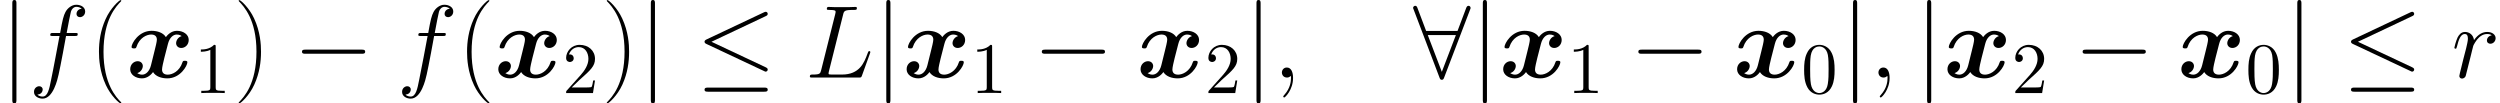 <?xml version='1.0' encoding='UTF-8'?>
<!-- This file was generated by dvisvgm 2.1.3 -->
<svg height='15.94pt' version='1.1' viewBox='40.408 85.878 385.436 15.94' width='385.436pt' xmlns='http://www.w3.org/2000/svg' xmlns:xlink='http://www.w3.org/1999/xlink'>
<defs>
<path d='M8.544 -6.392C7.97 -6.233 7.683 -5.691 7.683 -5.292C7.683 -4.941 7.954 -4.559 8.48 -4.559C9.038 -4.559 9.628 -5.021 9.628 -5.802C9.628 -6.647 8.783 -7.205 7.811 -7.205C6.902 -7.205 6.312 -6.52 6.105 -6.233C5.707 -6.902 4.814 -7.205 3.905 -7.205C1.897 -7.205 0.813 -5.244 0.813 -4.718C0.813 -4.495 1.052 -4.495 1.196 -4.495C1.387 -4.495 1.498 -4.495 1.562 -4.702C2.024 -6.153 3.172 -6.631 3.826 -6.631C4.431 -6.631 4.718 -6.344 4.718 -5.834C4.718 -5.531 4.495 -4.655 4.352 -4.081L3.81 -1.897C3.571 -0.925 2.997 -0.446 2.455 -0.446C2.375 -0.446 2.008 -0.446 1.69 -0.685C2.264 -0.845 2.55 -1.387 2.55 -1.785C2.55 -2.136 2.279 -2.519 1.753 -2.519C1.196 -2.519 0.606 -2.056 0.606 -1.275C0.606 -0.43 1.451 0.128 2.423 0.128C3.332 0.128 3.921 -0.558 4.129 -0.845C4.527 -0.175 5.42 0.128 6.328 0.128C8.337 0.128 9.421 -1.833 9.421 -2.359C9.421 -2.582 9.182 -2.582 9.038 -2.582C8.847 -2.582 8.735 -2.582 8.671 -2.375C8.209 -0.925 7.062 -0.446 6.408 -0.446C5.802 -0.446 5.515 -0.733 5.515 -1.243C5.515 -1.578 5.723 -2.423 5.866 -3.013C5.978 -3.427 6.344 -4.926 6.424 -5.181C6.663 -6.137 7.221 -6.631 7.779 -6.631C7.859 -6.631 8.225 -6.631 8.544 -6.392Z' id='g0-120'/>
<path d='M3.108 0.064C3.108 -0.861 2.805 -1.546 2.152 -1.546C1.642 -1.546 1.387 -1.132 1.387 -0.781S1.626 0 2.168 0C2.375 0 2.55 -0.064 2.694 -0.207C2.726 -0.239 2.742 -0.239 2.758 -0.239C2.79 -0.239 2.79 -0.016 2.79 0.064C2.79 0.59 2.694 1.626 1.769 2.662C1.594 2.853 1.594 2.885 1.594 2.917C1.594 2.997 1.674 3.076 1.753 3.076C1.881 3.076 3.108 1.897 3.108 0.064Z' id='g2-59'/>
<path d='M5.85 -9.66C5.994 -10.265 6.041 -10.425 7.444 -10.425C7.874 -10.425 7.986 -10.425 7.986 -10.728C7.986 -10.887 7.811 -10.887 7.747 -10.887C7.428 -10.887 7.062 -10.855 6.743 -10.855H4.607C4.304 -10.855 3.953 -10.887 3.65 -10.887C3.523 -10.887 3.347 -10.887 3.347 -10.584C3.347 -10.425 3.491 -10.425 3.73 -10.425C4.702 -10.425 4.702 -10.297 4.702 -10.122C4.702 -10.09 4.702 -9.995 4.639 -9.755L2.487 -1.18C2.343 -0.622 2.311 -0.462 1.196 -0.462C0.893 -0.462 0.733 -0.462 0.733 -0.175C0.733 0 0.829 0 1.148 0H8.289C8.64 0 8.656 -0.016 8.767 -0.303L9.995 -3.698C10.026 -3.778 10.058 -3.873 10.058 -3.921C10.058 -4.017 9.979 -4.081 9.899 -4.081C9.883 -4.081 9.803 -4.081 9.771 -4.017C9.739 -4.001 9.739 -3.969 9.612 -3.666C9.102 -2.264 8.385 -0.462 5.691 -0.462H4.16C3.937 -0.462 3.905 -0.462 3.81 -0.478C3.634 -0.494 3.618 -0.526 3.618 -0.654C3.618 -0.765 3.65 -0.861 3.682 -1.004L5.85 -9.66Z' id='g2-76'/>
<path d='M7.109 -6.408C7.428 -6.408 7.556 -6.408 7.556 -6.711C7.556 -6.87 7.428 -6.87 7.141 -6.87H5.85C6.153 -8.512 6.376 -9.644 6.504 -10.154C6.599 -10.537 6.934 -10.903 7.348 -10.903C7.683 -10.903 8.018 -10.76 8.177 -10.616C7.556 -10.552 7.364 -10.09 7.364 -9.819C7.364 -9.5 7.603 -9.309 7.906 -9.309C8.225 -9.309 8.703 -9.58 8.703 -10.186C8.703 -10.855 8.034 -11.222 7.332 -11.222C6.647 -11.222 5.978 -10.712 5.659 -10.09C5.372 -9.532 5.212 -8.958 4.846 -6.87H3.778C3.475 -6.87 3.316 -6.87 3.316 -6.583C3.316 -6.408 3.411 -6.408 3.73 -6.408H4.75C4.463 -4.926 3.81 -1.323 3.443 0.383C3.172 1.769 2.933 2.933 2.136 2.933C2.088 2.933 1.626 2.933 1.339 2.63C2.152 2.566 2.152 1.865 2.152 1.849C2.152 1.53 1.913 1.339 1.61 1.339C1.291 1.339 0.813 1.61 0.813 2.216C0.813 2.901 1.514 3.252 2.136 3.252C3.762 3.252 4.431 0.335 4.607 -0.462C4.894 -1.69 5.675 -5.93 5.754 -6.408H7.109Z' id='g2-102'/>
<path d='M6.201 -6.52C5.707 -6.424 5.452 -6.073 5.452 -5.723C5.452 -5.34 5.754 -5.212 5.978 -5.212C6.424 -5.212 6.791 -5.595 6.791 -6.073C6.791 -6.583 6.296 -7.03 5.499 -7.03C4.862 -7.03 4.129 -6.743 3.459 -5.77C3.347 -6.615 2.71 -7.03 2.072 -7.03C1.451 -7.03 1.132 -6.551 0.94 -6.201C0.669 -5.627 0.43 -4.67 0.43 -4.591C0.43 -4.527 0.494 -4.447 0.606 -4.447C0.733 -4.447 0.749 -4.463 0.845 -4.83C1.084 -5.786 1.387 -6.711 2.024 -6.711C2.407 -6.711 2.519 -6.44 2.519 -5.978C2.519 -5.627 2.359 -5.005 2.248 -4.511L1.801 -2.79C1.737 -2.487 1.562 -1.769 1.482 -1.482C1.371 -1.068 1.196 -0.319 1.196 -0.239C1.196 -0.016 1.371 0.159 1.61 0.159C1.785 0.159 2.088 0.048 2.184 -0.271C2.232 -0.399 2.821 -2.805 2.917 -3.172C2.997 -3.523 3.092 -3.858 3.172 -4.208C3.236 -4.431 3.3 -4.686 3.347 -4.894C3.395 -5.037 3.826 -5.818 4.224 -6.169C4.415 -6.344 4.83 -6.711 5.483 -6.711C5.738 -6.711 5.994 -6.663 6.201 -6.52Z' id='g2-114'/>
<path d='M5.133 -3.571C5.133 -4.463 5.077 -5.356 4.686 -6.182C4.173 -7.253 3.258 -7.431 2.79 -7.431C2.12 -7.431 1.306 -7.141 0.848 -6.103C0.491 -5.334 0.435 -4.463 0.435 -3.571C0.435 -2.734 0.48 -1.73 0.937 -0.881C1.417 0.022 2.232 0.245 2.778 0.245C3.381 0.245 4.229 0.011 4.72 -1.049C5.077 -1.819 5.133 -2.689 5.133 -3.571ZM2.778 0C2.343 0 1.685 -0.279 1.484 -1.35C1.361 -2.02 1.361 -3.046 1.361 -3.704C1.361 -4.419 1.361 -5.155 1.451 -5.758C1.663 -7.085 2.499 -7.186 2.778 -7.186C3.147 -7.186 3.883 -6.985 4.095 -5.88C4.207 -5.255 4.207 -4.407 4.207 -3.704C4.207 -2.868 4.207 -2.109 4.084 -1.395C3.917 -0.335 3.28 0 2.778 0Z' id='g3-48'/>
<path d='M3.28 -7.141C3.28 -7.409 3.28 -7.431 3.024 -7.431C2.332 -6.717 1.35 -6.717 0.993 -6.717V-6.371C1.216 -6.371 1.875 -6.371 2.455 -6.661V-0.881C2.455 -0.48 2.421 -0.346 1.417 -0.346H1.06V0C1.451 -0.033 2.421 -0.033 2.868 -0.033S4.285 -0.033 4.675 0V-0.346H4.318C3.314 -0.346 3.28 -0.469 3.28 -0.881V-7.141Z' id='g3-49'/>
<path d='M1.417 -0.859L2.6 -2.008C4.34 -3.548 5.01 -4.151 5.01 -5.267C5.01 -6.539 4.006 -7.431 2.644 -7.431C1.384 -7.431 0.558 -6.405 0.558 -5.412C0.558 -4.787 1.116 -4.787 1.149 -4.787C1.339 -4.787 1.73 -4.921 1.73 -5.378C1.73 -5.668 1.529 -5.958 1.138 -5.958C1.049 -5.958 1.027 -5.958 0.993 -5.947C1.25 -6.673 1.852 -7.085 2.499 -7.085C3.515 -7.085 3.995 -6.182 3.995 -5.267C3.995 -4.374 3.437 -3.492 2.823 -2.801L0.681 -0.413C0.558 -0.29 0.558 -0.268 0.558 0H4.698L5.01 -1.942H4.731C4.675 -1.607 4.597 -1.116 4.486 -0.948C4.407 -0.859 3.671 -0.859 3.426 -0.859H1.417Z' id='g3-50'/>
<path d='M10.505 -3.666C10.776 -3.666 11.062 -3.666 11.062 -3.985S10.776 -4.304 10.505 -4.304H1.881C1.61 -4.304 1.323 -4.304 1.323 -3.985S1.61 -3.666 1.881 -3.666H10.505Z' id='g1-0'/>
<path d='M10.76 -9.468C10.935 -9.548 11.062 -9.628 11.062 -9.819C11.062 -9.995 10.935 -10.138 10.744 -10.138C10.664 -10.138 10.521 -10.074 10.457 -10.042L1.642 -5.882C1.371 -5.754 1.323 -5.643 1.323 -5.515C1.323 -5.372 1.419 -5.26 1.642 -5.165L10.457 -1.02C10.664 -0.909 10.696 -0.909 10.744 -0.909C10.919 -0.909 11.062 -1.052 11.062 -1.227C11.062 -1.371 10.999 -1.466 10.728 -1.594L2.391 -5.515L10.76 -9.468ZM10.505 2.184C10.776 2.184 11.062 2.184 11.062 1.865S10.728 1.546 10.489 1.546H1.897C1.658 1.546 1.323 1.546 1.323 1.865S1.61 2.184 1.881 2.184H10.505Z' id='g1-20'/>
<path d='M8.783 -10.457C8.863 -10.632 8.863 -10.664 8.863 -10.744C8.863 -10.903 8.735 -11.062 8.544 -11.062C8.337 -11.062 8.241 -10.871 8.177 -10.696L6.854 -7.189H2.008L0.685 -10.696C0.606 -10.919 0.526 -11.062 0.319 -11.062C0.159 -11.062 0 -10.903 0 -10.744C0 -10.712 0 -10.68 0.096 -10.457L4.065 -0.016C4.144 0.207 4.224 0.351 4.431 0.351C4.655 0.351 4.718 0.175 4.782 0.016L8.783 -10.457ZM2.264 -6.551H6.599L4.431 -0.877L2.264 -6.551Z' id='g1-56'/>
<path d='M2.534 -11.381C2.534 -11.668 2.534 -11.955 2.216 -11.955S1.897 -11.668 1.897 -11.381V3.411C1.897 3.698 1.897 3.985 2.216 3.985S2.534 3.698 2.534 3.411V-11.381Z' id='g1-106'/>
<path d='M4.878 3.889C4.878 3.873 4.878 3.842 4.83 3.794C4.097 3.045 2.136 1.004 2.136 -3.969S4.065 -10.967 4.846 -11.764C4.846 -11.78 4.878 -11.812 4.878 -11.86S4.83 -11.939 4.766 -11.939C4.591 -11.939 3.236 -10.76 2.455 -9.006C1.658 -7.237 1.435 -5.515 1.435 -3.985C1.435 -2.837 1.546 -0.893 2.503 1.164C3.268 2.821 4.575 3.985 4.766 3.985C4.846 3.985 4.878 3.953 4.878 3.889Z' id='g4-40'/>
<path d='M4.192 -3.969C4.192 -5.117 4.081 -7.062 3.124 -9.118C2.359 -10.776 1.052 -11.939 0.861 -11.939C0.813 -11.939 0.749 -11.923 0.749 -11.844C0.749 -11.812 0.765 -11.796 0.781 -11.764C1.546 -10.967 3.491 -8.942 3.491 -3.985C3.491 0.988 1.562 3.013 0.781 3.81C0.765 3.842 0.749 3.858 0.749 3.889C0.749 3.969 0.813 3.985 0.861 3.985C1.036 3.985 2.391 2.805 3.172 1.052C3.969 -0.717 4.192 -2.439 4.192 -3.969Z' id='g4-41'/>
</defs>
<g id='page1'>
<use x='40.408' xlink:href='#g1-106' y='97.833'/>
<use x='44.836' xlink:href='#g2-102' y='97.833'/>
<use x='54.231' xlink:href='#g4-40' y='97.833'/>
<use x='59.876' xlink:href='#g0-120' y='97.833'/>
<use x='70.381' xlink:href='#g3-49' y='100.224'/>
<use x='76.458' xlink:href='#g4-41' y='97.833'/>
<use x='85.645' xlink:href='#g1-0' y='97.833'/>
<use x='101.585' xlink:href='#g2-102' y='97.833'/>
<use x='110.981' xlink:href='#g4-40' y='97.833'/>
<use x='116.626' xlink:href='#g0-120' y='97.833'/>
<use x='127.131' xlink:href='#g3-50' y='100.224'/>
<use x='133.208' xlink:href='#g4-41' y='97.833'/>
<use x='138.853' xlink:href='#g1-106' y='97.833'/>
<use x='147.708' xlink:href='#g1-20' y='97.833'/>
<use x='164.534' xlink:href='#g2-76' y='97.833'/>
<use x='175.154' xlink:href='#g1-106' y='97.833'/>
<use x='179.581' xlink:href='#g0-120' y='97.833'/>
<use x='190.087' xlink:href='#g3-49' y='100.224'/>
<use x='199.706' xlink:href='#g1-0' y='97.833'/>
<use x='215.646' xlink:href='#g0-120' y='97.833'/>
<use x='226.151' xlink:href='#g3-50' y='100.224'/>
<use x='232.228' xlink:href='#g1-106' y='97.833'/>
<use x='236.656' xlink:href='#g2-59' y='97.833'/>
<use x='258.27' xlink:href='#g1-56' y='97.833'/>
<use x='267.125' xlink:href='#g1-106' y='97.833'/>
<use x='271.553' xlink:href='#g0-120' y='97.833'/>
<use x='282.058' xlink:href='#g3-49' y='100.224'/>
<use x='291.678' xlink:href='#g1-0' y='97.833'/>
<use x='307.618' xlink:href='#g0-120' y='97.833'/>
<use x='318.123' xlink:href='#g3-48' y='100.224'/>
<use x='324.2' xlink:href='#g1-106' y='97.833'/>
<use x='328.628' xlink:href='#g2-59' y='97.833'/>
<use x='335.62' xlink:href='#g1-106' y='97.833'/>
<use x='340.048' xlink:href='#g0-120' y='97.833'/>
<use x='350.553' xlink:href='#g3-50' y='100.224'/>
<use x='360.173' xlink:href='#g1-0' y='97.833'/>
<use x='376.113' xlink:href='#g0-120' y='97.833'/>
<use x='386.618' xlink:href='#g3-48' y='100.224'/>
<use x='392.695' xlink:href='#g1-106' y='97.833'/>
<use x='401.551' xlink:href='#g1-20' y='97.833'/>
<use x='418.377' xlink:href='#g2-114' y='97.833'/>
</g>
</svg>